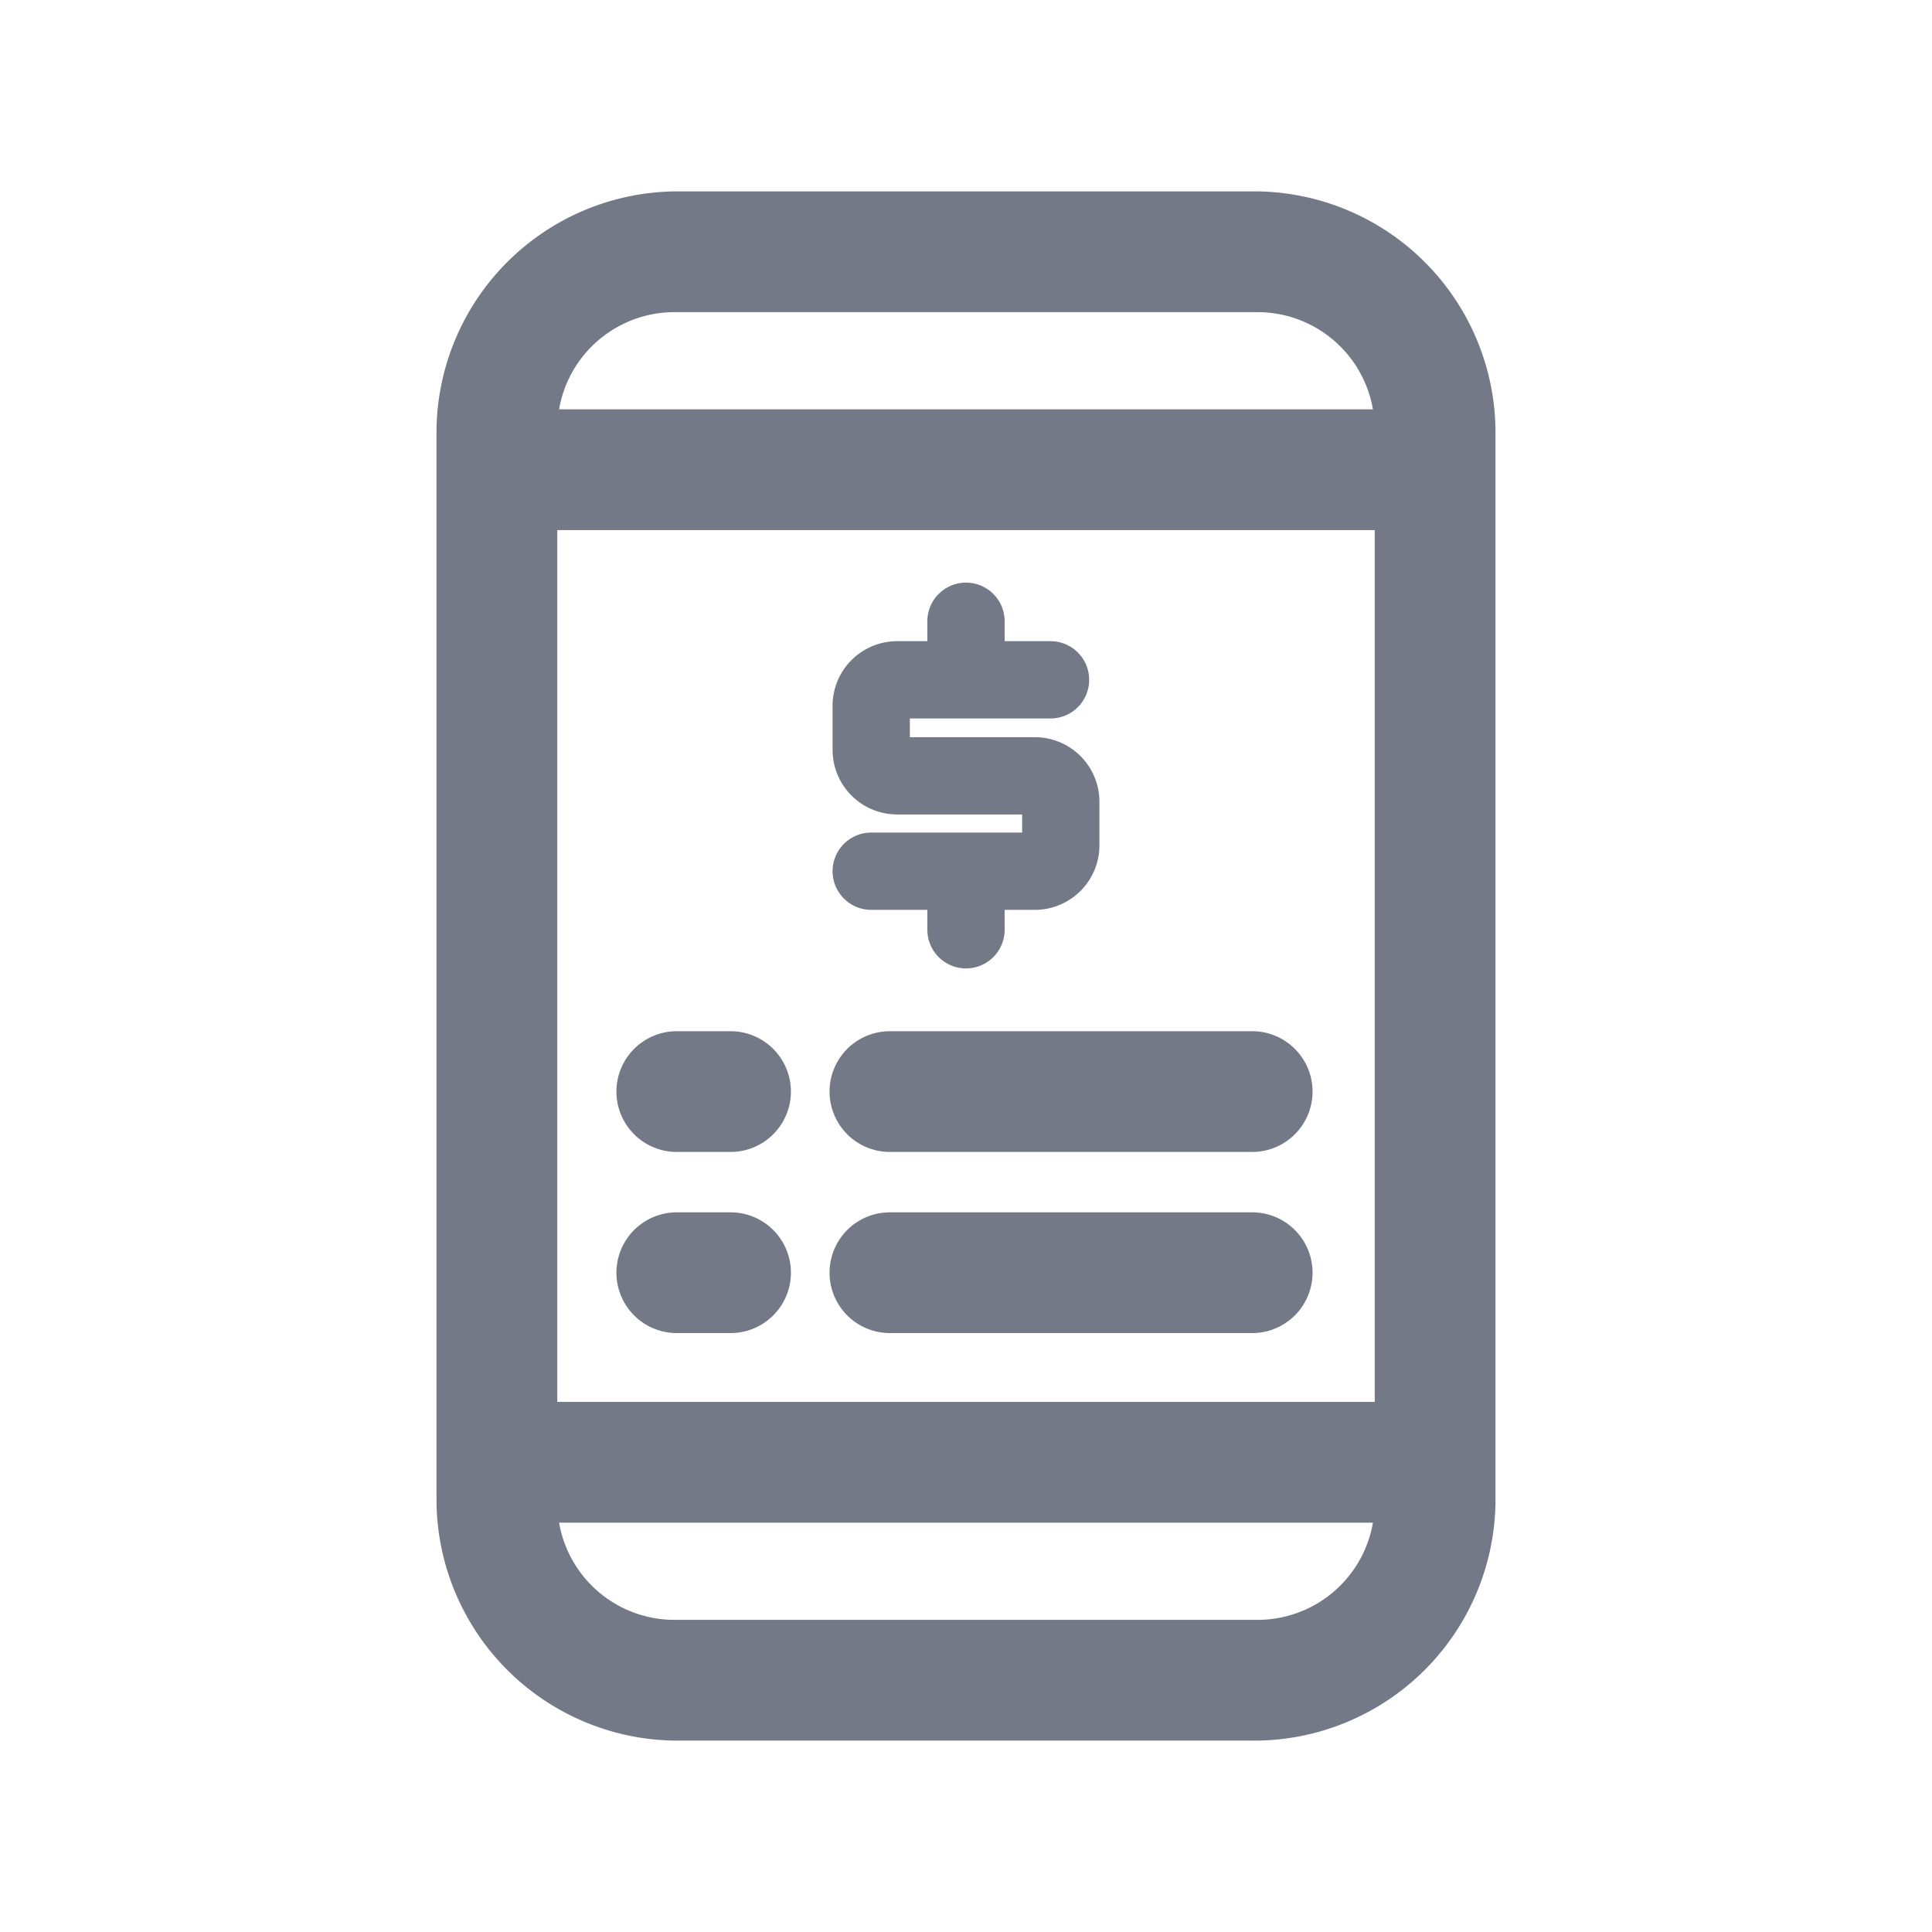 <svg id="Layer_1" data-name="Layer 1" xmlns="http://www.w3.org/2000/svg" viewBox="0 0 32 32"><defs><style>.cls-1{fill:#747987;}</style></defs><title>M Banking</title><path class="cls-1" d="M20.83,3.17H11.17A4,4,0,0,0,7.23,7.11V24.89a4,4,0,0,0,3.94,3.94h9.66a4,4,0,0,0,3.94-3.94V7.11A4,4,0,0,0,20.83,3.17Zm-9.66,2h9.66a1.94,1.94,0,0,1,1.91,1.61H9.26A1.94,1.94,0,0,1,11.17,5.17Zm9.66,21.66H11.17a1.94,1.94,0,0,1-1.91-1.61H22.74A1.94,1.94,0,0,1,20.83,26.83Zm1.94-3.61H9.23V8.78H22.77Z"/><path class="cls-1" d="M14.74,22.08h6a1,1,0,0,0,0-2h-6a1,1,0,0,0,0,2Z"/><path class="cls-1" d="M11.21,22.08h.89a1,1,0,1,0,0-2h-.89a1,1,0,0,0,0,2Z"/><path class="cls-1" d="M14.74,19.08h6a1,1,0,0,0,0-2h-6a1,1,0,0,0,0,2Z"/><path class="cls-1" d="M11.21,19.08h.89a1,1,0,1,0,0-2h-.89a1,1,0,0,0,0,2Z"/><path class="cls-1" d="M14.43,13.79a.64.64,0,0,0-.64.64.64.64,0,0,0,.64.64h.93v.33a.64.64,0,0,0,1.28,0v-.33h.5A1.07,1.07,0,0,0,18.21,14v-.72a1.07,1.07,0,0,0-1.07-1.07H15.07V11.9H17.4a.64.64,0,0,0,0-1.28h-.76v-.33a.64.64,0,1,0-1.28,0v.33h-.5a1.07,1.07,0,0,0-1.07,1.07v.73a1.07,1.07,0,0,0,1.07,1.07h2.07v.3Z"/></svg>